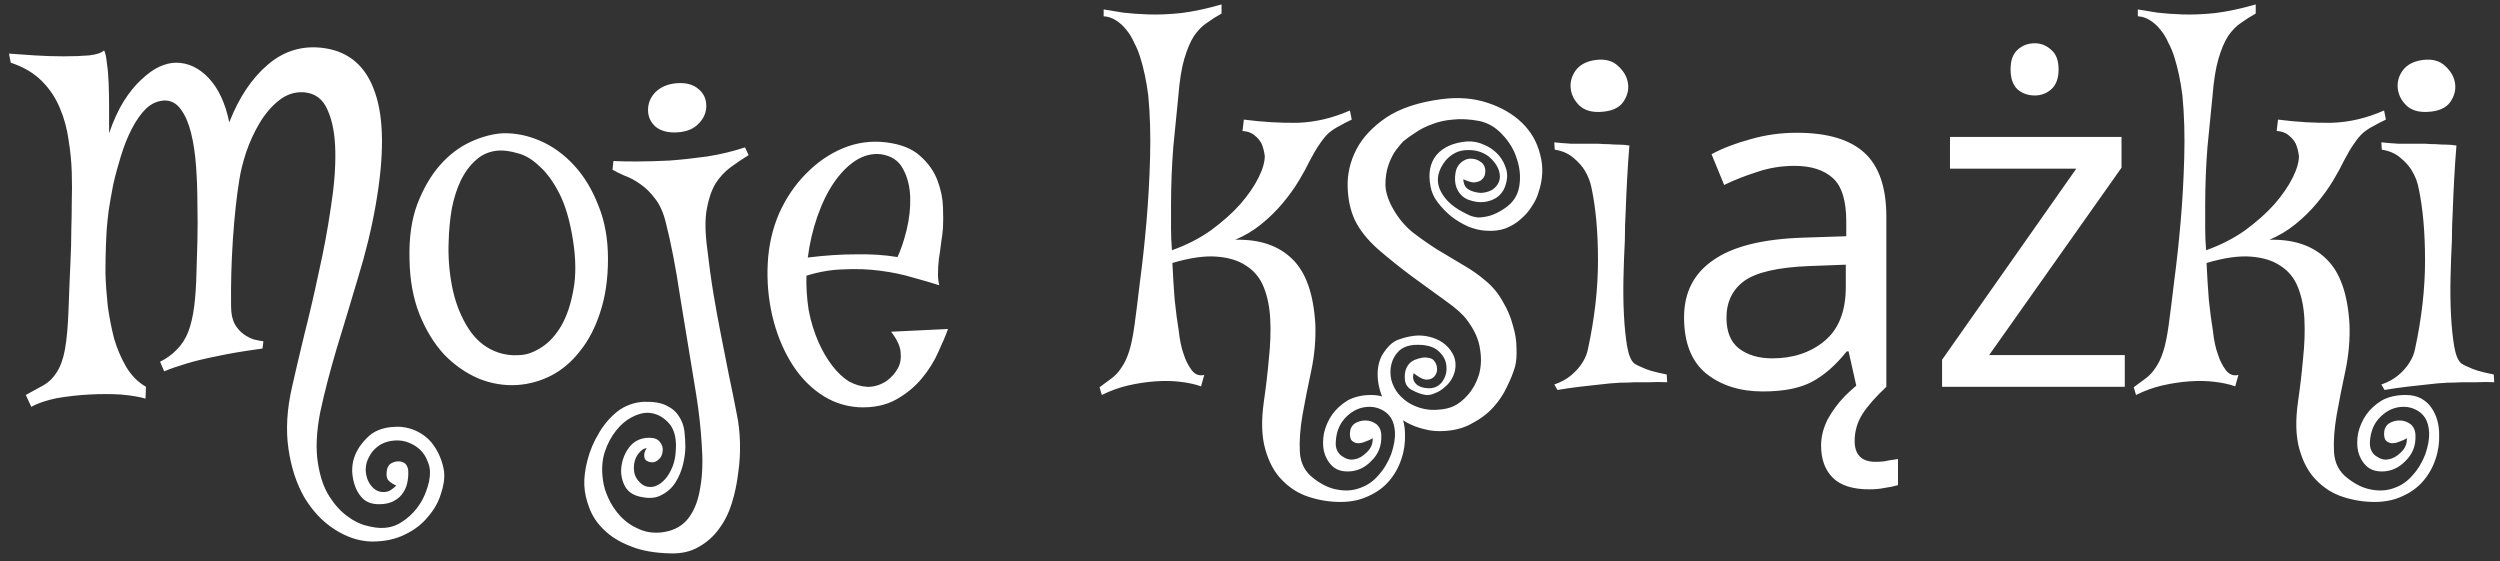 <svg width="236" height="53" viewBox="0 0 236 53" fill="none" xmlns="http://www.w3.org/2000/svg">
<rect x="0" y="0" width="236" height="53" fill="#333333" stroke="none"/>
<path d="M41.924 44.548C41.981 45.178 41.881 45.866 41.623 46.61C41.394 47.384 40.993 48.1 40.42 48.759C39.876 49.446 39.16 50.005 38.272 50.435C37.383 50.893 36.324 51.122 35.092 51.122C33.889 51.093 32.714 50.707 31.568 49.962C30.451 49.246 29.506 48.243 28.732 46.954C27.988 45.665 27.486 44.133 27.229 42.356C26.971 40.58 27.085 38.633 27.572 36.513C27.887 35.109 28.274 33.462 28.732 31.571C29.219 29.652 29.678 27.675 30.107 25.642C30.566 23.608 30.938 21.602 31.225 19.626C31.54 17.649 31.683 15.873 31.654 14.298C31.626 12.694 31.382 11.39 30.924 10.388C30.494 9.356 29.749 8.798 28.689 8.712C27.83 8.655 27.042 8.912 26.326 9.485C25.639 10.03 25.037 10.731 24.521 11.591C24.006 12.45 23.576 13.381 23.232 14.384C22.917 15.358 22.703 16.231 22.588 17.005C22.33 18.58 22.13 20.442 21.986 22.591C21.843 24.711 21.786 26.816 21.814 28.907C21.814 29.595 21.929 30.153 22.158 30.583C22.387 30.984 22.66 31.299 22.975 31.528C23.29 31.758 23.619 31.929 23.963 32.044C24.307 32.13 24.607 32.187 24.865 32.216L24.779 32.903C23.061 33.133 21.614 33.376 20.439 33.634C19.294 33.863 18.348 34.092 17.604 34.321C16.744 34.579 16.042 34.823 15.498 35.052L15.111 34.149C15.742 33.834 16.271 33.448 16.701 32.989C17.16 32.531 17.518 31.972 17.775 31.314C18.033 30.626 18.219 29.824 18.334 28.907C18.449 27.991 18.52 26.916 18.549 25.685C18.578 24.854 18.606 23.88 18.635 22.763C18.663 21.617 18.663 20.442 18.635 19.239C18.635 18.036 18.592 16.847 18.506 15.673C18.42 14.498 18.262 13.453 18.033 12.536C17.804 11.62 17.489 10.889 17.088 10.345C16.687 9.772 16.171 9.485 15.541 9.485C14.882 9.514 14.295 9.772 13.779 10.259C13.292 10.746 12.848 11.376 12.447 12.149C12.046 12.923 11.703 13.782 11.416 14.727C11.13 15.644 10.886 16.547 10.686 17.435C10.514 18.323 10.37 19.139 10.256 19.884C10.17 20.6 10.113 21.144 10.084 21.517C10.055 21.889 10.027 22.462 9.998 23.235C9.969 23.98 9.955 24.84 9.955 25.814C9.984 26.759 10.055 27.776 10.17 28.864C10.313 29.924 10.514 30.955 10.771 31.958C11.058 32.932 11.445 33.834 11.932 34.665C12.419 35.467 13.034 36.083 13.779 36.513L13.736 37.63C13.163 37.458 12.39 37.329 11.416 37.243C10.471 37.186 9.468 37.186 8.408 37.243C7.377 37.3 6.36 37.415 5.357 37.587C4.383 37.787 3.581 38.06 2.951 38.403L2.436 37.286C3.123 36.914 3.696 36.599 4.154 36.341C4.641 36.054 5.042 35.653 5.357 35.138C5.701 34.622 5.959 33.906 6.131 32.989C6.303 32.044 6.417 30.755 6.475 29.122C6.532 27.461 6.589 26.043 6.646 24.868C6.704 23.694 6.732 22.634 6.732 21.689C6.761 20.743 6.775 19.855 6.775 19.024C6.804 18.194 6.804 17.277 6.775 16.274C6.747 15.3 6.646 14.284 6.475 13.224C6.331 12.164 6.059 11.161 5.658 10.216C5.257 9.242 4.684 8.382 3.939 7.638C3.195 6.893 2.221 6.32 1.018 5.919L0.846 5.06C1.533 5.117 2.35 5.174 3.295 5.231C4.212 5.289 5.114 5.317 6.002 5.317C6.919 5.317 7.721 5.289 8.408 5.231C9.124 5.146 9.597 4.988 9.826 4.759C9.941 4.959 10.027 5.346 10.084 5.919C10.17 6.463 10.227 7.108 10.256 7.853C10.284 8.569 10.299 9.342 10.299 10.173C10.299 11.004 10.299 11.806 10.299 12.579C10.7 11.405 11.158 10.402 11.674 9.571C12.218 8.712 12.777 8.024 13.35 7.509C13.922 6.965 14.481 6.563 15.025 6.306C15.598 6.048 16.128 5.919 16.615 5.919C17.761 5.919 18.792 6.406 19.709 7.38C20.626 8.354 21.27 9.743 21.643 11.548C22.559 9.199 23.777 7.38 25.295 6.091C26.842 4.773 28.618 4.257 30.623 4.544C32.972 4.888 34.562 6.277 35.393 8.712C36.252 11.147 36.281 14.67 35.478 19.282C35.078 21.574 34.519 23.88 33.803 26.2C33.115 28.52 32.442 30.755 31.783 32.903C31.153 35.023 30.637 37.014 30.236 38.876C29.864 40.767 29.792 42.399 30.021 43.774C30.222 45.035 30.58 46.066 31.096 46.868C31.611 47.67 32.17 48.286 32.772 48.716C33.373 49.174 33.975 49.475 34.576 49.618C35.206 49.79 35.751 49.862 36.209 49.833C36.839 49.804 37.412 49.618 37.928 49.274C38.472 48.931 38.945 48.501 39.346 47.985C39.747 47.47 40.047 46.911 40.248 46.31C40.477 45.708 40.592 45.135 40.592 44.591C40.592 44.218 40.506 43.846 40.334 43.474C40.191 43.101 39.976 42.772 39.69 42.485C39.403 42.199 39.045 41.97 38.615 41.798C38.214 41.626 37.77 41.554 37.283 41.583C36.796 41.612 36.367 41.726 35.994 41.927C35.65 42.127 35.364 42.371 35.135 42.657C34.906 42.972 34.734 43.302 34.619 43.645C34.533 43.989 34.505 44.29 34.533 44.548C34.59 45.121 34.791 45.593 35.135 45.966C35.478 46.338 35.894 46.496 36.381 46.438C36.61 46.41 36.796 46.338 36.94 46.224C37.111 46.109 37.269 45.98 37.412 45.837C37.126 45.722 36.882 45.565 36.682 45.364C36.51 45.192 36.453 44.892 36.51 44.462C36.538 44.204 36.639 43.989 36.811 43.817C37.011 43.674 37.226 43.588 37.455 43.56C37.713 43.531 37.942 43.574 38.143 43.688C38.343 43.803 38.472 44.018 38.529 44.333C38.558 44.648 38.544 44.992 38.486 45.364C38.429 45.765 38.3 46.123 38.1 46.438C37.899 46.782 37.613 47.054 37.24 47.255C36.868 47.484 36.381 47.599 35.779 47.599C35.178 47.599 34.691 47.441 34.318 47.126C33.975 46.811 33.717 46.424 33.545 45.966C33.373 45.508 33.273 45.02 33.244 44.505C33.244 44.018 33.301 43.602 33.416 43.259C33.645 42.514 34.118 41.812 34.834 41.153C35.55 40.523 36.553 40.237 37.842 40.294C38.443 40.351 38.988 40.509 39.475 40.767C39.962 41.024 40.377 41.354 40.721 41.755C41.065 42.185 41.337 42.643 41.537 43.13C41.738 43.617 41.867 44.09 41.924 44.548ZM47.467 12.579C48.67 12.55 49.859 12.794 51.033 13.31C52.208 13.825 53.268 14.599 54.213 15.63C55.158 16.661 55.917 17.922 56.49 19.411C57.092 20.872 57.393 22.548 57.393 24.439C57.393 26.329 57.149 28.005 56.662 29.466C56.204 30.898 55.574 32.116 54.772 33.118C53.998 34.121 53.096 34.894 52.065 35.438C51.062 35.954 50.002 36.255 48.885 36.341C47.624 36.427 46.393 36.226 45.19 35.739C43.986 35.224 42.898 34.465 41.924 33.462C40.978 32.431 40.205 31.17 39.603 29.681C39.002 28.162 38.687 26.429 38.658 24.481C38.601 22.476 38.844 20.743 39.389 19.282C39.962 17.793 40.678 16.561 41.537 15.587C42.397 14.613 43.356 13.883 44.416 13.396C45.476 12.909 46.493 12.636 47.467 12.579ZM49.272 33.505C49.873 33.448 50.518 33.19 51.205 32.731C51.893 32.273 52.494 31.6 53.01 30.712C53.525 29.795 53.898 28.678 54.127 27.36C54.385 26.014 54.37 24.439 54.084 22.634C53.797 20.829 53.368 19.368 52.795 18.251C52.222 17.134 51.592 16.274 50.904 15.673C50.245 15.043 49.572 14.642 48.885 14.47C48.197 14.269 47.596 14.183 47.08 14.212C46.249 14.269 45.547 14.556 44.975 15.071C44.402 15.558 43.915 16.203 43.514 17.005C43.141 17.778 42.855 18.666 42.654 19.669C42.482 20.672 42.382 21.717 42.353 22.806C42.296 24.181 42.397 25.556 42.654 26.931C42.912 28.306 43.356 29.537 43.986 30.626C44.588 31.686 45.347 32.459 46.264 32.946C47.18 33.433 48.183 33.62 49.272 33.505ZM63.967 12.493C63.107 12.55 62.42 12.379 61.904 11.977C61.417 11.548 61.174 11.018 61.174 10.388C61.174 9.729 61.417 9.156 61.904 8.669C62.42 8.182 63.093 7.91 63.924 7.853C64.783 7.795 65.456 7.981 65.943 8.411C66.43 8.812 66.674 9.342 66.674 10.001C66.674 10.631 66.43 11.19 65.943 11.677C65.485 12.164 64.826 12.436 63.967 12.493ZM57.908 15.2C58.424 15.229 59.14 15.243 60.057 15.243C61.002 15.243 62.047 15.214 63.193 15.157C64.339 15.071 65.528 14.942 66.76 14.771C68.02 14.57 69.209 14.284 70.326 13.911L70.67 14.642C70.068 15.014 69.496 15.401 68.951 15.802C68.407 16.203 67.934 16.718 67.533 17.349C67.161 17.979 66.889 18.781 66.717 19.755C66.545 20.7 66.559 21.932 66.76 23.45C66.932 24.968 67.132 26.415 67.361 27.79C67.591 29.165 67.834 30.497 68.092 31.786C68.35 33.047 68.593 34.278 68.822 35.481C69.08 36.685 69.324 37.888 69.553 39.091C69.725 39.893 69.825 40.781 69.853 41.755C69.882 42.729 69.825 43.703 69.682 44.677C69.567 45.651 69.367 46.596 69.08 47.513C68.794 48.429 68.393 49.231 67.877 49.919C67.361 50.635 66.717 51.208 65.943 51.638C65.199 52.067 64.325 52.268 63.322 52.239C61.804 52.211 60.529 51.981 59.498 51.552C58.467 51.151 57.636 50.635 57.006 50.005C56.376 49.403 55.917 48.716 55.631 47.942C55.344 47.198 55.187 46.481 55.158 45.794C55.13 45.106 55.23 44.319 55.459 43.431C55.688 42.543 56.046 41.698 56.533 40.895C56.992 40.093 57.579 39.406 58.295 38.833C59.011 38.289 59.828 37.988 60.744 37.931C61.661 37.902 62.377 38.017 62.893 38.274C63.437 38.532 63.838 38.876 64.096 39.306C64.382 39.735 64.554 40.208 64.611 40.724C64.669 41.239 64.697 41.726 64.697 42.185C64.697 42.672 64.626 43.216 64.482 43.817C64.339 44.419 64.11 44.977 63.795 45.493C63.48 46.009 63.05 46.41 62.506 46.696C61.99 47.011 61.331 47.083 60.529 46.911C59.756 46.768 59.226 46.395 58.94 45.794C58.653 45.192 58.567 44.562 58.682 43.903C58.796 43.216 59.068 42.614 59.498 42.099C59.956 41.583 60.558 41.325 61.303 41.325C61.761 41.325 62.09 41.454 62.291 41.712C62.52 41.998 62.606 42.299 62.549 42.614C62.52 42.929 62.406 43.173 62.205 43.345C62.005 43.545 61.79 43.645 61.561 43.645C61.131 43.617 60.887 43.459 60.83 43.173C60.773 42.886 60.844 42.6 61.045 42.313C60.787 42.313 60.515 42.5 60.228 42.872C59.942 43.273 59.813 43.76 59.842 44.333C59.87 44.791 60.042 45.178 60.357 45.493C60.672 45.837 61.045 45.995 61.475 45.966C61.675 45.966 61.904 45.894 62.162 45.751C62.42 45.608 62.663 45.393 62.893 45.106C63.122 44.82 63.322 44.462 63.494 44.032C63.666 43.602 63.766 43.101 63.795 42.528C63.881 41.325 63.637 40.437 63.065 39.864C62.52 39.291 61.876 38.991 61.131 38.962C60.672 38.962 60.171 39.105 59.627 39.392C59.083 39.678 58.596 40.093 58.166 40.638C57.708 41.211 57.35 41.884 57.092 42.657C56.834 43.459 56.777 44.347 56.92 45.321C56.977 45.837 57.149 46.41 57.436 47.04C57.722 47.67 58.109 48.243 58.596 48.759C59.083 49.274 59.67 49.675 60.357 49.962C61.074 50.277 61.861 50.363 62.721 50.22C63.723 50.048 64.497 49.59 65.041 48.845C65.585 48.1 65.943 47.14 66.115 45.966C66.316 44.791 66.359 43.459 66.244 41.97C66.158 40.48 65.986 38.919 65.728 37.286C65.184 34.02 64.683 30.97 64.225 28.134C63.795 25.269 63.337 22.892 62.85 21.001C62.62 20.056 62.277 19.297 61.818 18.724C61.389 18.151 60.916 17.692 60.4 17.349C59.913 17.005 59.426 16.747 58.94 16.575C58.481 16.375 58.109 16.189 57.822 16.017L57.908 15.2ZM72.475 24.868C72.561 23.178 72.919 21.602 73.549 20.142C74.208 18.681 75.053 17.435 76.084 16.403C77.115 15.343 78.275 14.541 79.564 13.997C80.882 13.453 82.243 13.267 83.647 13.438C85.05 13.61 86.124 14.04 86.869 14.727C87.643 15.415 88.187 16.189 88.502 17.048C88.817 17.879 88.989 18.709 89.018 19.54C89.046 20.371 89.046 21.015 89.018 21.474C88.989 21.903 88.932 22.376 88.846 22.892C88.788 23.407 88.717 23.923 88.631 24.439C88.574 24.925 88.545 25.398 88.545 25.856C88.545 26.286 88.588 26.644 88.674 26.931C87.958 26.701 87.127 26.458 86.182 26.2C85.236 25.914 84.205 25.699 83.088 25.556C81.999 25.412 80.853 25.369 79.65 25.427C78.476 25.455 77.301 25.656 76.127 26.028C76.098 27.117 76.17 28.205 76.342 29.294C76.542 30.354 76.857 31.371 77.287 32.345C77.659 33.175 78.089 33.906 78.576 34.536C79.063 35.166 79.579 35.653 80.123 35.997C80.696 36.312 81.269 36.484 81.842 36.513C82.443 36.541 83.045 36.37 83.647 35.997C84.133 35.653 84.506 35.238 84.764 34.751C84.993 34.35 85.079 33.863 85.022 33.29C84.993 32.717 84.692 32.058 84.119 31.314L89.49 31.056C89.29 31.629 88.989 32.345 88.588 33.204C88.216 34.063 87.7 34.894 87.041 35.696C86.382 36.498 85.566 37.172 84.592 37.716C83.618 38.26 82.443 38.504 81.068 38.446C79.693 38.36 78.447 37.916 77.33 37.114C76.242 36.341 75.325 35.324 74.58 34.063C73.835 32.803 73.277 31.385 72.904 29.81C72.532 28.205 72.389 26.558 72.475 24.868ZM83.131 14.556C82.329 14.47 81.541 14.67 80.768 15.157C80.023 15.644 79.335 16.346 78.705 17.263C78.103 18.151 77.588 19.211 77.158 20.442C76.728 21.674 76.428 22.963 76.256 24.31C77.889 24.109 79.407 24.009 80.811 24.009C82.214 23.98 83.518 24.066 84.721 24.267C85.036 23.608 85.322 22.763 85.58 21.731C85.838 20.672 85.953 19.64 85.924 18.638C85.895 17.606 85.666 16.704 85.236 15.931C84.835 15.157 84.133 14.699 83.131 14.556ZM126.529 47.384C125.527 47.384 124.538 47.226 123.564 46.911C122.591 46.596 121.745 46.066 121.029 45.321C120.313 44.605 119.783 43.631 119.439 42.399C119.096 41.196 119.053 39.692 119.311 37.888C119.511 36.513 119.669 35.166 119.783 33.849C119.926 32.502 119.969 31.27 119.912 30.153C119.855 29.008 119.654 28.005 119.311 27.145C118.967 26.258 118.408 25.57 117.635 25.083C116.919 24.596 115.988 24.31 114.842 24.224C113.696 24.138 112.307 24.338 110.674 24.825C110.731 26.057 110.803 27.217 110.889 28.306C111.003 29.394 111.132 30.368 111.275 31.227C111.361 32.087 111.519 32.832 111.748 33.462C111.92 34.006 112.163 34.493 112.479 34.923C112.794 35.352 113.195 35.51 113.682 35.395L113.381 36.47C112.808 36.269 112.149 36.126 111.404 36.04C110.688 35.954 109.915 35.94 109.084 35.997C108.253 36.054 107.394 36.183 106.506 36.384C105.646 36.584 104.816 36.885 104.014 37.286L103.799 36.556C104.229 36.241 104.615 35.954 104.959 35.696C105.303 35.438 105.604 35.109 105.861 34.708C106.148 34.307 106.391 33.791 106.592 33.161C106.792 32.531 106.964 31.686 107.107 30.626C107.251 29.566 107.423 28.191 107.623 26.501C107.852 24.782 108.053 22.935 108.225 20.958C108.396 18.981 108.511 16.948 108.568 14.856C108.626 12.765 108.568 10.817 108.396 9.013C108.225 7.666 107.967 6.449 107.623 5.36C107.48 4.902 107.294 4.458 107.064 4.028C106.864 3.57 106.62 3.169 106.334 2.825C106.048 2.453 105.718 2.152 105.346 1.923C105.002 1.694 104.615 1.565 104.186 1.536V0.892C104.73 0.978 105.346 1.078 106.033 1.192C106.749 1.278 107.551 1.336 108.439 1.364C109.356 1.393 110.373 1.35 111.49 1.235C112.636 1.092 113.911 0.82 115.314 0.419V1.278C114.799 1.565 114.326 1.866 113.896 2.181C113.467 2.467 113.066 2.882 112.693 3.427C112.35 3.971 112.049 4.687 111.791 5.575C111.533 6.463 111.347 7.638 111.232 9.099C111.089 10.474 110.932 12.063 110.76 13.868C110.617 15.673 110.545 17.535 110.545 19.454C110.545 20.142 110.545 20.843 110.545 21.56C110.545 22.247 110.574 22.935 110.631 23.622C112.006 23.135 113.238 22.505 114.326 21.731C115.415 20.929 116.331 20.113 117.076 19.282C117.821 18.423 118.394 17.592 118.795 16.79C119.196 15.988 119.396 15.3 119.396 14.727C119.339 14.298 119.239 13.911 119.096 13.567C118.952 13.281 118.738 13.023 118.451 12.794C118.165 12.536 117.778 12.393 117.291 12.364L117.42 11.29C119.196 11.519 120.9 11.62 122.533 11.591C124.166 11.534 125.799 11.147 127.432 10.431L127.604 11.29C127.174 11.491 126.787 11.691 126.443 11.892C126.1 12.063 125.77 12.278 125.455 12.536C125.169 12.794 124.882 13.138 124.596 13.567C124.309 13.968 123.994 14.498 123.65 15.157C123.393 15.701 123.049 16.332 122.619 17.048C122.189 17.764 121.674 18.48 121.072 19.196C120.499 19.884 119.826 20.543 119.053 21.173C118.308 21.774 117.492 22.261 116.604 22.634C118.895 22.576 120.686 23.178 121.975 24.439C123.264 25.67 123.994 27.718 124.166 30.583C124.223 32.044 124.094 33.519 123.779 35.009C123.464 36.47 123.192 37.845 122.963 39.134C122.734 40.452 122.648 41.626 122.705 42.657C122.762 43.717 123.192 44.548 123.994 45.149C124.768 45.751 125.527 46.109 126.271 46.224C127.045 46.367 127.761 46.31 128.42 46.052C129.079 45.823 129.652 45.422 130.139 44.849C130.654 44.276 131.055 43.602 131.342 42.829C131.6 42.056 131.714 41.383 131.686 40.81C131.657 40.265 131.528 39.807 131.299 39.435C131.07 39.091 130.769 38.833 130.396 38.661C130.053 38.489 129.68 38.403 129.279 38.403C128.477 38.403 127.761 38.704 127.131 39.306C126.501 39.907 126.157 40.695 126.1 41.669C126.071 42.013 126.114 42.299 126.229 42.528C126.343 42.758 126.486 42.929 126.658 43.044C126.859 43.187 127.059 43.287 127.26 43.345C127.489 43.402 127.704 43.402 127.904 43.345C128.277 43.287 128.649 43.073 129.021 42.7C129.423 42.328 129.609 41.884 129.58 41.368C129.408 41.483 129.193 41.583 128.936 41.669C128.678 41.783 128.434 41.841 128.205 41.841C128.005 41.841 127.818 41.769 127.646 41.626C127.503 41.511 127.432 41.282 127.432 40.938C127.432 40.537 127.575 40.222 127.861 39.993C128.176 39.793 128.52 39.692 128.893 39.692C129.265 39.692 129.609 39.807 129.924 40.036C130.239 40.294 130.396 40.666 130.396 41.153C130.425 42.099 130.11 42.886 129.451 43.517C128.821 44.175 128.076 44.505 127.217 44.505C126.587 44.505 126.085 44.319 125.713 43.946C125.369 43.602 125.126 43.158 124.982 42.614C124.868 42.099 124.868 41.526 124.982 40.895C125.126 40.265 125.383 39.678 125.756 39.134C126.128 38.618 126.615 38.174 127.217 37.802C127.847 37.458 128.592 37.286 129.451 37.286C130.053 37.286 130.554 37.401 130.955 37.63C131.356 37.859 131.671 38.145 131.9 38.489C132.158 38.862 132.344 39.263 132.459 39.692C132.574 40.122 132.631 40.552 132.631 40.981C132.66 41.812 132.545 42.6 132.287 43.345C132.029 44.118 131.643 44.806 131.127 45.407C130.611 46.009 129.967 46.481 129.193 46.825C128.42 47.198 127.532 47.384 126.529 47.384ZM143.029 34.579C142.857 35.181 142.6 35.825 142.256 36.513C141.941 37.2 141.511 37.845 140.967 38.446C140.423 39.048 139.764 39.549 138.99 39.95C138.245 40.38 137.386 40.623 136.412 40.681C135.725 40.738 135.066 40.681 134.436 40.509C133.834 40.366 133.275 40.151 132.76 39.864C132.273 39.578 131.843 39.248 131.471 38.876C131.098 38.504 130.812 38.131 130.611 37.759C130.268 37.014 130.081 36.269 130.053 35.524C130.024 34.751 130.167 34.078 130.482 33.505C130.941 32.76 131.428 32.287 131.943 32.087C132.488 31.886 133.003 31.758 133.49 31.7C133.949 31.643 134.421 31.672 134.908 31.786C135.395 31.901 135.825 32.087 136.197 32.345C136.57 32.602 136.87 32.932 137.1 33.333C137.329 33.705 137.429 34.135 137.4 34.622C137.372 35.023 137.257 35.395 137.057 35.739C136.885 36.054 136.656 36.327 136.369 36.556C136.083 36.813 135.782 37 135.467 37.114C135.152 37.258 134.865 37.315 134.607 37.286C134.206 37.229 133.791 37.086 133.361 36.856C132.932 36.656 132.688 36.341 132.631 35.911C132.574 35.481 132.617 35.095 132.76 34.751C132.932 34.379 133.189 34.121 133.533 33.977C134.049 33.777 134.45 33.705 134.736 33.763C135.051 33.791 135.266 33.892 135.381 34.063C135.524 34.235 135.61 34.422 135.639 34.622C135.667 34.823 135.667 34.98 135.639 35.095C135.553 35.381 135.41 35.582 135.209 35.696C135.037 35.811 134.808 35.854 134.521 35.825C134.235 35.768 133.877 35.567 133.447 35.224C133.361 35.539 133.376 35.797 133.49 35.997C133.605 36.198 133.748 36.341 133.92 36.427C134.12 36.541 134.378 36.613 134.693 36.642C135.295 36.699 135.768 36.513 136.111 36.083C136.455 35.625 136.598 35.123 136.541 34.579C136.512 34.035 136.255 33.548 135.768 33.118C135.281 32.688 134.521 32.502 133.49 32.56C132.86 32.617 132.373 32.817 132.029 33.161C131.686 33.505 131.456 33.92 131.342 34.407C131.227 34.866 131.227 35.352 131.342 35.868C131.485 36.384 131.714 36.828 132.029 37.2C132.373 37.601 132.76 37.916 133.189 38.145C133.619 38.375 134.063 38.532 134.521 38.618C134.98 38.704 135.438 38.718 135.896 38.661C136.355 38.633 136.785 38.532 137.186 38.36C137.644 38.16 138.102 37.802 138.561 37.286C139.019 36.77 139.363 36.155 139.592 35.438C139.821 34.694 139.864 33.877 139.721 32.989C139.606 32.073 139.191 31.142 138.475 30.196C138.102 29.681 137.429 29.079 136.455 28.392C135.481 27.675 134.436 26.916 133.318 26.114C132.201 25.284 131.127 24.424 130.096 23.536C129.093 22.648 128.363 21.731 127.904 20.786C127.475 19.869 127.245 18.81 127.217 17.606C127.188 16.403 127.46 15.243 128.033 14.126C128.606 13.009 129.537 12.006 130.826 11.118C132.144 10.23 133.906 9.643 136.111 9.356C137.687 9.156 139.119 9.271 140.408 9.7C141.726 10.13 142.814 10.76 143.674 11.591C144.533 12.421 145.106 13.424 145.393 14.599C145.708 15.745 145.65 16.948 145.221 18.208C145.106 18.609 144.906 19.024 144.619 19.454C144.361 19.884 144.018 20.285 143.588 20.657C143.187 21.03 142.7 21.33 142.127 21.56C141.554 21.76 140.924 21.832 140.236 21.774C139.721 21.746 139.176 21.617 138.604 21.388C138.031 21.13 137.501 20.815 137.014 20.442C136.527 20.041 136.097 19.597 135.725 19.11C135.352 18.623 135.123 18.108 135.037 17.564C134.808 16.36 134.994 15.386 135.596 14.642C136.226 13.897 137.186 13.467 138.475 13.352C139.048 13.324 139.577 13.424 140.064 13.653C140.551 13.854 140.967 14.126 141.311 14.47C141.654 14.813 141.912 15.214 142.084 15.673C142.256 16.102 142.313 16.504 142.256 16.876C142.084 18.165 141.368 18.895 140.107 19.067C139.649 19.125 139.148 19.053 138.604 18.852C138.088 18.652 137.716 18.265 137.486 17.692C137.343 17.291 137.314 16.833 137.4 16.317C137.486 15.773 137.773 15.372 138.26 15.114C138.489 15 138.732 14.957 138.99 14.985C139.277 15.014 139.52 15.1 139.721 15.243C139.921 15.358 140.064 15.53 140.15 15.759C140.236 15.988 140.236 16.26 140.15 16.575C140.064 16.776 139.936 16.933 139.764 17.048C139.62 17.134 139.42 17.191 139.162 17.22C138.904 17.22 138.561 17.119 138.131 16.919C138.16 17.291 138.26 17.564 138.432 17.735C138.632 17.907 138.847 18.022 139.076 18.079C139.334 18.165 139.606 18.208 139.893 18.208C140.408 18.151 140.795 18.008 141.053 17.778C141.339 17.52 141.511 17.234 141.568 16.919C141.626 16.575 141.568 16.217 141.396 15.845C141.225 15.472 140.938 15.114 140.537 14.771C139.964 14.341 139.291 14.14 138.518 14.169C137.744 14.169 137.071 14.484 136.498 15.114C135.753 16.031 135.553 16.933 135.896 17.821C136.269 18.709 136.999 19.44 138.088 20.013C138.26 20.099 138.46 20.199 138.689 20.314C138.947 20.428 139.234 20.5 139.549 20.528C139.893 20.528 140.265 20.471 140.666 20.356C141.067 20.242 141.525 20.013 142.041 19.669C142.814 19.153 143.273 18.466 143.416 17.606C143.559 16.747 143.488 15.888 143.201 15.028C142.943 14.169 142.485 13.396 141.826 12.708C141.196 12.021 140.466 11.591 139.635 11.419C138.718 11.247 137.887 11.204 137.143 11.29C136.426 11.347 135.782 11.491 135.209 11.72C134.636 11.92 134.12 12.178 133.662 12.493C133.204 12.78 132.803 13.066 132.459 13.352C132.316 13.496 132.101 13.754 131.814 14.126C131.528 14.498 131.285 14.971 131.084 15.544C130.883 16.088 130.783 16.733 130.783 17.477C130.812 18.194 131.07 18.967 131.557 19.798C132.015 20.6 132.602 21.302 133.318 21.903C134.063 22.476 134.837 23.02 135.639 23.536C136.469 24.023 137.286 24.51 138.088 24.997C138.89 25.455 139.606 25.957 140.236 26.501C140.924 27.074 141.468 27.733 141.869 28.477C142.299 29.194 142.614 29.939 142.814 30.712C143.044 31.457 143.158 32.173 143.158 32.86C143.187 33.548 143.144 34.121 143.029 34.579ZM146.725 36.298C147.383 36.069 147.928 35.768 148.357 35.395C148.787 35.023 149.117 34.651 149.346 34.278C149.632 33.849 149.818 33.405 149.904 32.946C150.535 30.024 150.85 27.246 150.85 24.61C150.85 21.946 150.649 19.669 150.248 17.778C150.133 17.177 149.919 16.618 149.604 16.102C149.346 15.673 148.988 15.272 148.529 14.899C148.071 14.498 147.484 14.241 146.768 14.126L146.725 13.438C147.298 13.496 147.827 13.539 148.314 13.567C148.83 13.567 149.274 13.567 149.646 13.567H150.85C151.193 13.596 151.537 13.61 151.881 13.61C152.196 13.639 152.511 13.653 152.826 13.653C153.17 13.653 153.499 13.682 153.814 13.739C153.729 14.771 153.657 15.83 153.6 16.919C153.542 17.979 153.499 18.939 153.471 19.798C153.413 20.8 153.385 21.774 153.385 22.72C153.327 23.78 153.285 24.94 153.256 26.2C153.227 27.432 153.242 28.606 153.299 29.724C153.356 30.841 153.456 31.829 153.6 32.688C153.743 33.519 153.972 34.063 154.287 34.321C154.459 34.436 154.688 34.55 154.975 34.665C155.204 34.78 155.505 34.894 155.877 35.009C156.278 35.123 156.765 35.238 157.338 35.352L157.381 36.083C156.808 36.054 156.249 36.054 155.705 36.083C155.189 36.083 154.731 36.083 154.33 36.083C153.843 36.112 153.385 36.126 152.955 36.126C152.354 36.155 151.709 36.212 151.021 36.298C150.449 36.355 149.804 36.427 149.088 36.513C148.372 36.599 147.684 36.699 147.025 36.813L146.725 36.298ZM151.15 10.56C150.262 10.617 149.575 10.416 149.088 9.958C148.601 9.471 148.329 8.927 148.271 8.325C148.214 7.724 148.372 7.165 148.744 6.649C149.145 6.105 149.775 5.776 150.635 5.661C151.523 5.547 152.225 5.733 152.74 6.22C153.285 6.707 153.6 7.265 153.686 7.896C153.771 8.497 153.614 9.084 153.213 9.657C152.812 10.201 152.124 10.502 151.15 10.56ZM169.623 12.533C172.498 12.533 174.625 13.163 176.003 14.425C177.382 15.686 178.071 17.695 178.071 20.453V36.513H175.255L174.507 33.169H174.331C173.305 34.459 172.219 35.413 171.075 36.029C169.931 36.645 168.377 36.953 166.411 36.953C164.27 36.953 162.495 36.395 161.087 35.281C159.679 34.137 158.975 32.362 158.975 29.957C158.975 27.61 159.899 25.806 161.747 24.545C163.595 23.254 166.441 22.55 170.283 22.433L174.287 22.301V20.893C174.287 18.927 173.862 17.563 173.011 16.801C172.161 16.038 170.958 15.657 169.403 15.657C168.171 15.657 166.998 15.847 165.883 16.229C164.769 16.581 163.727 16.991 162.759 17.461L161.571 14.557C162.598 13.999 163.815 13.53 165.223 13.149C166.631 12.738 168.098 12.533 169.623 12.533ZM174.243 24.985L170.767 25.117C167.834 25.234 165.795 25.703 164.651 26.525C163.537 27.346 162.979 28.505 162.979 30.001C162.979 31.321 163.375 32.289 164.167 32.905C164.989 33.521 166.03 33.829 167.291 33.829C169.257 33.829 170.899 33.286 172.219 32.201C173.569 31.086 174.243 29.385 174.243 27.097V24.985ZM175.079 41.617C175.079 42.937 175.739 43.597 177.059 43.597C177.558 43.597 177.969 43.553 178.291 43.465C178.643 43.406 178.937 43.362 179.171 43.333V45.797C178.761 45.914 178.335 46.002 177.895 46.061C177.485 46.149 177.001 46.193 176.443 46.193C174.889 46.193 173.745 45.826 173.011 45.093C172.278 44.359 171.911 43.347 171.911 42.057C171.911 41.235 172.117 40.414 172.527 39.593C172.967 38.801 173.495 38.082 174.111 37.437C174.757 36.791 175.373 36.263 175.959 35.853L178.071 36.513C177.074 37.451 176.326 38.302 175.827 39.065C175.329 39.857 175.079 40.707 175.079 41.617ZM200.579 36.513H183.331V33.961L196.003 15.921H184.079V12.929H200.271V15.833L187.775 33.521H200.579V36.513ZM192.087 4.085C192.674 4.085 193.187 4.29 193.627 4.701C194.097 5.082 194.331 5.698 194.331 6.549C194.331 7.399 194.097 8.03 193.627 8.441C193.187 8.822 192.674 9.013 192.087 9.013C191.442 9.013 190.899 8.822 190.459 8.441C190.019 8.03 189.799 7.399 189.799 6.549C189.799 5.698 190.019 5.082 190.459 4.701C190.899 4.29 191.442 4.085 192.087 4.085ZM224.154 47.384C223.152 47.384 222.163 47.226 221.189 46.911C220.216 46.596 219.37 46.066 218.654 45.321C217.938 44.605 217.408 43.631 217.064 42.399C216.721 41.196 216.678 39.692 216.936 37.888C217.136 36.513 217.294 35.166 217.408 33.849C217.551 32.502 217.594 31.27 217.537 30.153C217.48 29.008 217.279 28.005 216.936 27.145C216.592 26.258 216.033 25.57 215.26 25.083C214.544 24.596 213.613 24.31 212.467 24.224C211.321 24.138 209.932 24.338 208.299 24.825C208.356 26.057 208.428 27.217 208.514 28.306C208.628 29.394 208.757 30.368 208.9 31.227C208.986 32.087 209.144 32.832 209.373 33.462C209.545 34.006 209.788 34.493 210.104 34.923C210.419 35.352 210.82 35.51 211.307 35.395L211.006 36.47C210.433 36.269 209.774 36.126 209.029 36.04C208.313 35.954 207.54 35.94 206.709 35.997C205.878 36.054 205.019 36.183 204.131 36.384C203.271 36.584 202.441 36.885 201.639 37.286L201.424 36.556C201.854 36.241 202.24 35.954 202.584 35.696C202.928 35.438 203.229 35.109 203.486 34.708C203.773 34.307 204.016 33.791 204.217 33.161C204.417 32.531 204.589 31.686 204.732 30.626C204.876 29.566 205.048 28.191 205.248 26.501C205.477 24.782 205.678 22.935 205.85 20.958C206.021 18.981 206.136 16.948 206.193 14.856C206.251 12.765 206.193 10.817 206.021 9.013C205.85 7.666 205.592 6.449 205.248 5.36C205.105 4.902 204.919 4.458 204.689 4.028C204.489 3.57 204.245 3.169 203.959 2.825C203.673 2.453 203.343 2.152 202.971 1.923C202.627 1.694 202.24 1.565 201.811 1.536V0.892C202.355 0.978 202.971 1.078 203.658 1.192C204.374 1.278 205.176 1.336 206.064 1.364C206.981 1.393 207.998 1.35 209.115 1.235C210.261 1.092 211.536 0.82 212.939 0.419V1.278C212.424 1.565 211.951 1.866 211.521 2.181C211.092 2.467 210.691 2.882 210.318 3.427C209.975 3.971 209.674 4.687 209.416 5.575C209.158 6.463 208.972 7.638 208.857 9.099C208.714 10.474 208.557 12.063 208.385 13.868C208.242 15.673 208.17 17.535 208.17 19.454C208.17 20.142 208.17 20.843 208.17 21.56C208.17 22.247 208.199 22.935 208.256 23.622C209.631 23.135 210.863 22.505 211.951 21.731C213.04 20.929 213.956 20.113 214.701 19.282C215.446 18.423 216.019 17.592 216.42 16.79C216.821 15.988 217.021 15.3 217.021 14.727C216.964 14.298 216.864 13.911 216.721 13.567C216.577 13.281 216.363 13.023 216.076 12.794C215.79 12.536 215.403 12.393 214.916 12.364L215.045 11.29C216.821 11.519 218.525 11.62 220.158 11.591C221.791 11.534 223.424 11.147 225.057 10.431L225.229 11.29C224.799 11.491 224.412 11.691 224.068 11.892C223.725 12.063 223.395 12.278 223.08 12.536C222.794 12.794 222.507 13.138 222.221 13.567C221.934 13.968 221.619 14.498 221.275 15.157C221.018 15.701 220.674 16.332 220.244 17.048C219.814 17.764 219.299 18.48 218.697 19.196C218.124 19.884 217.451 20.543 216.678 21.173C215.933 21.774 215.117 22.261 214.229 22.634C216.52 22.576 218.311 23.178 219.6 24.439C220.889 25.67 221.619 27.718 221.791 30.583C221.848 32.044 221.719 33.519 221.404 35.009C221.089 36.47 220.817 37.845 220.588 39.134C220.359 40.452 220.273 41.626 220.33 42.657C220.387 43.717 220.817 44.548 221.619 45.149C222.393 45.751 223.152 46.109 223.896 46.224C224.67 46.367 225.386 46.31 226.045 46.052C226.704 45.823 227.277 45.422 227.764 44.849C228.279 44.276 228.68 43.602 228.967 42.829C229.225 42.056 229.339 41.383 229.311 40.81C229.282 40.265 229.153 39.807 228.924 39.435C228.695 39.091 228.394 38.833 228.021 38.661C227.678 38.489 227.305 38.403 226.904 38.403C226.102 38.403 225.386 38.704 224.756 39.306C224.126 39.907 223.782 40.695 223.725 41.669C223.696 42.013 223.739 42.299 223.854 42.528C223.968 42.758 224.111 42.929 224.283 43.044C224.484 43.187 224.684 43.287 224.885 43.345C225.114 43.402 225.329 43.402 225.529 43.345C225.902 43.287 226.274 43.073 226.646 42.7C227.048 42.328 227.234 41.884 227.205 41.368C227.033 41.483 226.818 41.583 226.561 41.669C226.303 41.783 226.059 41.841 225.83 41.841C225.63 41.841 225.443 41.769 225.271 41.626C225.128 41.511 225.057 41.282 225.057 40.938C225.057 40.537 225.2 40.222 225.486 39.993C225.801 39.793 226.145 39.692 226.518 39.692C226.89 39.692 227.234 39.807 227.549 40.036C227.864 40.294 228.021 40.666 228.021 41.153C228.05 42.099 227.735 42.886 227.076 43.517C226.446 44.175 225.701 44.505 224.842 44.505C224.212 44.505 223.71 44.319 223.338 43.946C222.994 43.602 222.751 43.158 222.607 42.614C222.493 42.099 222.493 41.526 222.607 40.895C222.751 40.265 223.008 39.678 223.381 39.134C223.753 38.618 224.24 38.174 224.842 37.802C225.472 37.458 226.217 37.286 227.076 37.286C227.678 37.286 228.179 37.401 228.58 37.63C228.981 37.859 229.296 38.145 229.525 38.489C229.783 38.862 229.969 39.263 230.084 39.692C230.199 40.122 230.256 40.552 230.256 40.981C230.285 41.812 230.17 42.6 229.912 43.345C229.654 44.118 229.268 44.806 228.752 45.407C228.236 46.009 227.592 46.481 226.818 46.825C226.045 47.198 225.157 47.384 224.154 47.384ZM224.799 36.298C225.458 36.069 226.002 35.768 226.432 35.395C226.861 35.023 227.191 34.651 227.42 34.278C227.706 33.849 227.893 33.405 227.979 32.946C228.609 30.024 228.924 27.246 228.924 24.61C228.924 21.946 228.723 19.669 228.322 17.778C228.208 17.177 227.993 16.618 227.678 16.102C227.42 15.673 227.062 15.272 226.604 14.899C226.145 14.498 225.558 14.241 224.842 14.126L224.799 13.438C225.372 13.496 225.902 13.539 226.389 13.567C226.904 13.567 227.348 13.567 227.721 13.567H228.924C229.268 13.596 229.611 13.61 229.955 13.61C230.27 13.639 230.585 13.653 230.9 13.653C231.244 13.653 231.574 13.682 231.889 13.739C231.803 14.771 231.731 15.83 231.674 16.919C231.617 17.979 231.574 18.939 231.545 19.798C231.488 20.8 231.459 21.774 231.459 22.72C231.402 23.78 231.359 24.94 231.33 26.2C231.301 27.432 231.316 28.606 231.373 29.724C231.43 30.841 231.531 31.829 231.674 32.688C231.817 33.519 232.046 34.063 232.361 34.321C232.533 34.436 232.762 34.55 233.049 34.665C233.278 34.78 233.579 34.894 233.951 35.009C234.352 35.123 234.839 35.238 235.412 35.352L235.455 36.083C234.882 36.054 234.324 36.054 233.779 36.083C233.264 36.083 232.805 36.083 232.404 36.083C231.917 36.112 231.459 36.126 231.029 36.126C230.428 36.155 229.783 36.212 229.096 36.298C228.523 36.355 227.878 36.427 227.162 36.513C226.446 36.599 225.758 36.699 225.1 36.813L224.799 36.298ZM229.225 10.56C228.337 10.617 227.649 10.416 227.162 9.958C226.675 9.471 226.403 8.927 226.346 8.325C226.288 7.724 226.446 7.165 226.818 6.649C227.219 6.105 227.85 5.776 228.709 5.661C229.597 5.547 230.299 5.733 230.814 6.22C231.359 6.707 231.674 7.265 231.76 7.896C231.846 8.497 231.688 9.084 231.287 9.657C230.886 10.201 230.199 10.502 229.225 10.56Z" fill="white"/>
</svg>
